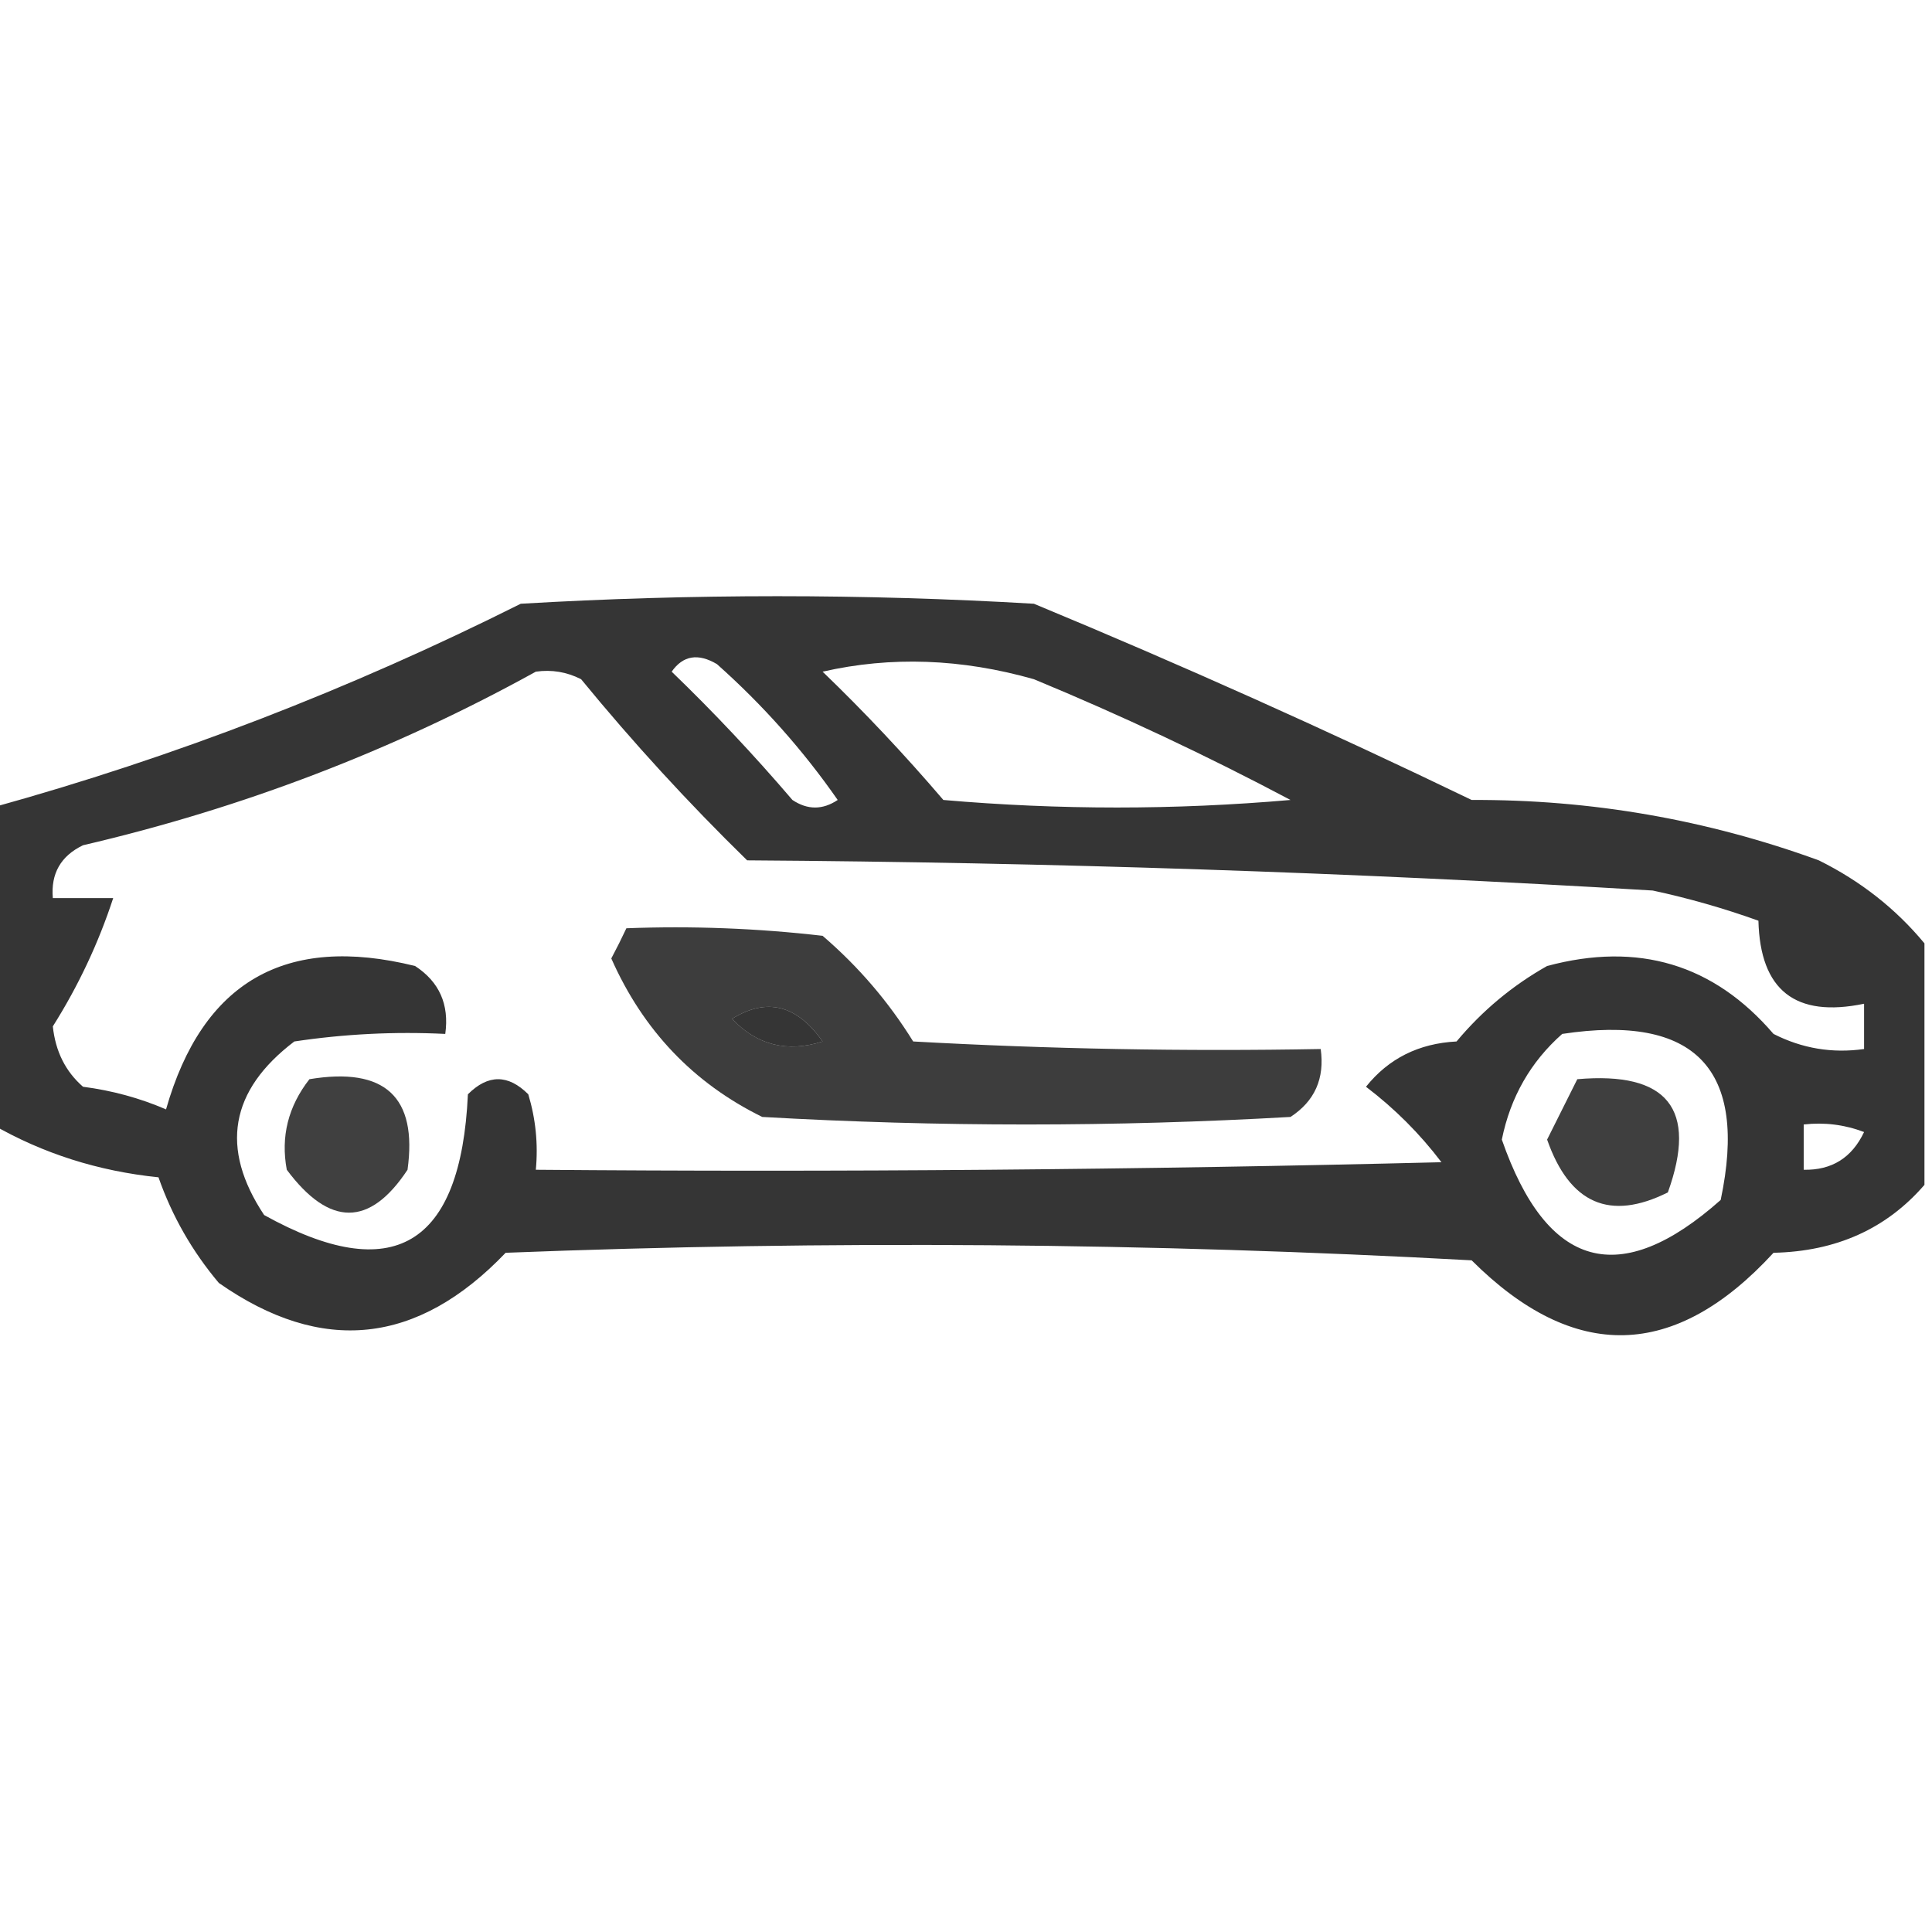 <?xml version="1.0" encoding="UTF-8"?>
<!DOCTYPE svg PUBLIC "-//W3C//DTD SVG 1.1//EN" "http://www.w3.org/Graphics/SVG/1.1/DTD/svg11.dtd">
<svg xmlns="http://www.w3.org/2000/svg" version="1.1" width="128px" height="128px" style="shape-rendering:geometricPrecision; text-rendering:geometricPrecision; image-rendering:optimizeQuality; fill-rule:evenodd; clip-rule:evenodd" xmlns:xlink="http://www.w3.org/1999/xlink">
<g><path style="opacity:0.792" fill="#000000" d="M 127.5,62.5 C 127.5,67.833 127.5,73.167 127.5,78.5C 124.983,81.411 121.649,82.911 117.5,83C 110.967,90.112 104.301,90.279 97.5,83.5C 76.174,82.334 54.841,82.167 33.5,83C 27.661,89.109 21.328,89.775 14.5,85C 12.734,82.904 11.401,80.571 10.5,78C 6.509,77.591 2.843,76.424 -0.5,74.5C -0.5,67.5 -0.5,60.5 -0.5,53.5C 11.496,50.181 23.163,45.681 34.5,40C 45.833,39.333 57.167,39.333 68.5,40C 78.285,44.059 87.952,48.392 97.5,53C 105.414,52.964 113.081,54.298 120.5,57C 123.266,58.371 125.599,60.204 127.5,62.5 Z M 44.5,44.5 C 45.251,43.426 46.251,43.26 47.5,44C 50.538,46.703 53.205,49.703 55.5,53C 54.5,53.667 53.5,53.667 52.5,53C 49.933,49.997 47.266,47.164 44.5,44.5 Z M 54.5,44.5 C 59.032,43.467 63.698,43.634 68.5,45C 74.287,47.394 79.954,50.06 85.5,53C 77.833,53.667 70.167,53.667 62.5,53C 59.933,49.997 57.266,47.164 54.5,44.5 Z M 35.5,44.5 C 36.552,44.35 37.552,44.517 38.5,45C 41.934,49.19 45.6,53.19 49.5,57C 69.525,57.134 89.525,57.8 109.5,59C 111.878,59.511 114.212,60.178 116.5,61C 116.616,65.613 118.949,67.446 123.5,66.5C 123.5,67.5 123.5,68.5 123.5,69.5C 121.396,69.799 119.396,69.466 117.5,68.5C 113.535,63.878 108.535,62.378 102.5,64C 100.208,65.29 98.208,66.957 96.5,69C 93.997,69.129 91.997,70.129 90.5,72C 92.403,73.447 94.07,75.114 95.5,77C 75.503,77.5 55.503,77.667 35.5,77.5C 35.66,75.801 35.493,74.134 35,72.5C 33.667,71.167 32.333,71.167 31,72.5C 30.535,82.571 26.035,85.238 17.5,80.5C 14.562,76.078 15.229,72.244 19.5,69C 22.817,68.502 26.15,68.335 29.5,68.5C 29.773,66.549 29.107,65.049 27.5,64C 18.915,61.874 13.415,65.041 11,73.5C 9.266,72.751 7.433,72.251 5.5,72C 4.342,70.991 3.675,69.658 3.5,68C 5.186,65.327 6.52,62.494 7.5,59.5C 6.167,59.5 4.833,59.5 3.5,59.5C 3.36,57.876 4.027,56.71 5.5,56C 16.083,53.536 26.083,49.702 35.5,44.5 Z M 48.5,67.5 C 50.795,66.072 52.795,66.572 54.5,69C 52.16,69.748 50.16,69.248 48.5,67.5 Z M 103.5,68.5 C 112.33,67.162 115.83,70.829 114,79.5C 107.325,85.429 102.492,84.096 99.5,75.5C 100.071,72.687 101.404,70.354 103.5,68.5 Z M 119.5,74.5 C 120.873,74.343 122.207,74.51 123.5,75C 122.692,76.706 121.359,77.539 119.5,77.5C 119.5,76.5 119.5,75.5 119.5,74.5 Z"/></g>
<g><path style="opacity:0.76" fill="#000000" d="M 41.5,61.5 C 45.846,61.334 50.179,61.501 54.5,62C 56.874,64.039 58.874,66.372 60.5,69C 69.494,69.5 78.494,69.666 87.5,69.5C 87.773,71.451 87.107,72.951 85.5,74C 73.833,74.667 62.167,74.667 50.5,74C 45.943,71.761 42.609,68.261 40.5,63.5C 40.863,62.816 41.196,62.15 41.5,61.5 Z M 48.5,67.5 C 50.16,69.248 52.16,69.748 54.5,69C 52.795,66.572 50.795,66.072 48.5,67.5 Z"/></g>
<g><path style="opacity:0.75" fill="#000000" d="M 20.5,71.5 C 25.501,70.671 27.668,72.671 27,77.5C 24.497,81.29 21.83,81.29 19,77.5C 18.591,75.305 19.091,73.305 20.5,71.5 Z"/></g>
<g><path style="opacity:0.751" fill="#000000" d="M 104.5,71.5 C 110.487,70.977 112.487,73.477 110.5,79C 106.656,80.918 103.99,79.751 102.5,75.5C 103.18,74.14 103.847,72.807 104.5,71.5 Z"/></g>
</svg>
